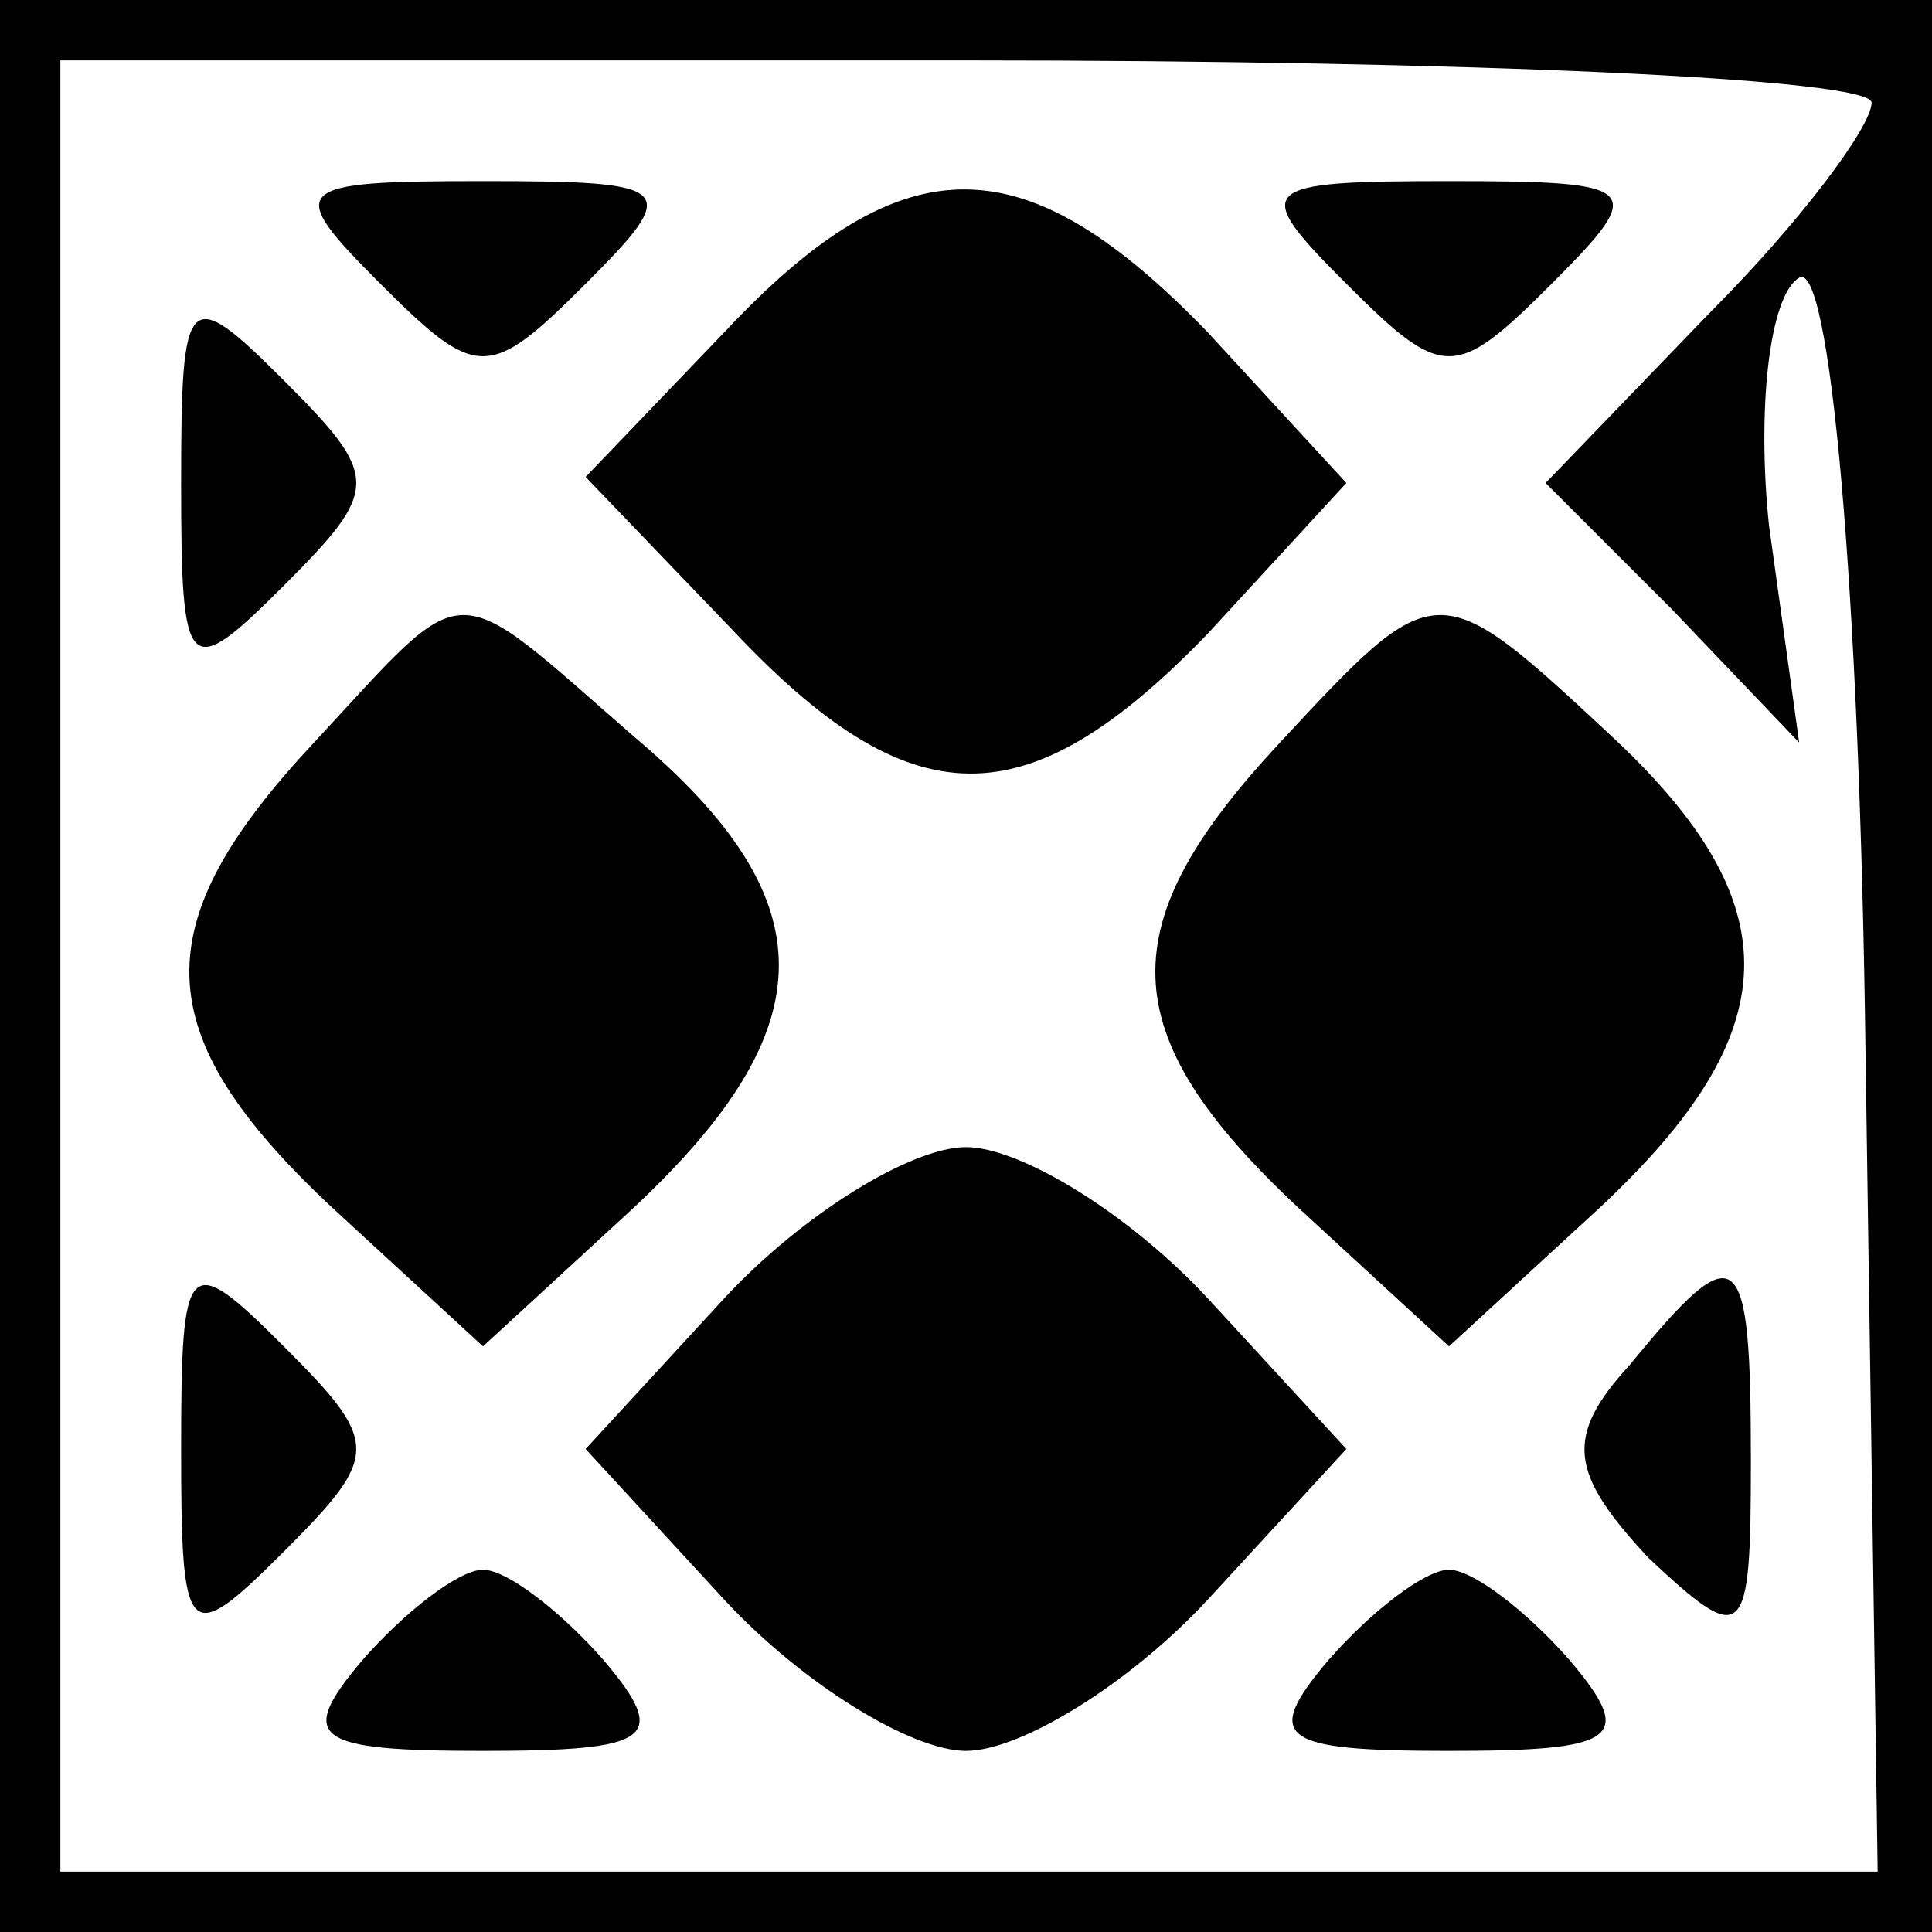 <?xml version="1.0" standalone="no"?>
<!DOCTYPE svg PUBLIC "-//W3C//DTD SVG 20010904//EN"
 "http://www.w3.org/TR/2001/REC-SVG-20010904/DTD/svg10.dtd">
<svg version="1.0" xmlns="http://www.w3.org/2000/svg"
 width="32pt" height="32pt" viewBox="0 0 32 32"
 preserveAspectRatio="xMidYMid meet">
<rect x="0" y="0" width="32" height="32" fill="#808080" stroke="none"/>
<g transform="translate(0,32) scale(0.1,-0.1)"
fill="#000000" stroke="none">
<path fill="#000000" stroke="none" d="M0 160 l0 -160 160 0 160 0 0 160 0
160 -160 0 -160 0 0 -160z"/>
<path fill="#ffffff" stroke="none" d="M310 303 c0 -4 -12 -20 -27 -35 l-27
-28 21 -21 21 -22 -5 36 c-2 19 0 38 5 41 5 3 10 -50 11 -129 l2 -135 -151 0
-150 0 0 150 0 150 150 0 c83 0 150 -3 150 -7z"/>
<path fill="#000000" stroke="none" d="M63 273 c16 -16 18 -16 34 0 16 16 15
17 -17 17 -32 0 -33 -1 -17 -17z"/>
<path fill="#000000" stroke="none" d="M120 265 l-23 -24 24 -25 c30 -32 49
-32 79 -1 l23 25 -23 25 c-30 31 -50 32 -80 0z"/>
<path fill="#000000" stroke="none" d="M223 273 c16 -16 18 -16 34 0 16 16 15
17 -17 17 -32 0 -33 -1 -17 -17z"/>
<path fill="#000000" stroke="none" d="M30 240 c0 -32 1 -33 17 -17 16 16 16
18 0 34 -16 16 -17 15 -17 -17z"/>
<path fill="#000000" stroke="none" d="M52 197 c-28 -30 -28 -48 3 -77 l25
-23 25 23 c32 30 32 51 0 78 -31 27 -27 27 -53 -1z"/>
<path fill="#000000" stroke="none" d="M212 197 c-28 -30 -28 -48 3 -77 l25
-23 25 23 c31 29 32 50 2 78 -29 27 -29 27 -55 -1z"/>
<path fill="#000000" stroke="none" d="M120 105 l-23 -25 23 -25 c13 -14 31
-25 40 -25 9 0 27 11 40 25 l23 25 -23 25 c-13 14 -31 25 -40 25 -9 0 -27 -11
-40 -25z"/>
<path fill="#000000" stroke="none" d="M30 80 c0 -32 1 -33 17 -17 16 16 16
18 0 34 -16 16 -17 15 -17 -17z"/>
<path fill="#000000" stroke="none" d="M270 94 c-11 -12 -10 -18 3 -32 16 -15
17 -14 17 16 0 36 -2 38 -20 16z"/>
<path fill="#000000" stroke="none" d="M60 45 c-11 -13 -8 -15 20 -15 28 0 31
2 20 15 -7 8 -16 15 -20 15 -4 0 -13 -7 -20 -15z"/>
<path fill="#000000" stroke="none" d="M220 45 c-11 -13 -8 -15 20 -15 28 0
31 2 20 15 -7 8 -16 15 -20 15 -4 0 -13 -7 -20 -15z"/>
</g>
</svg>
